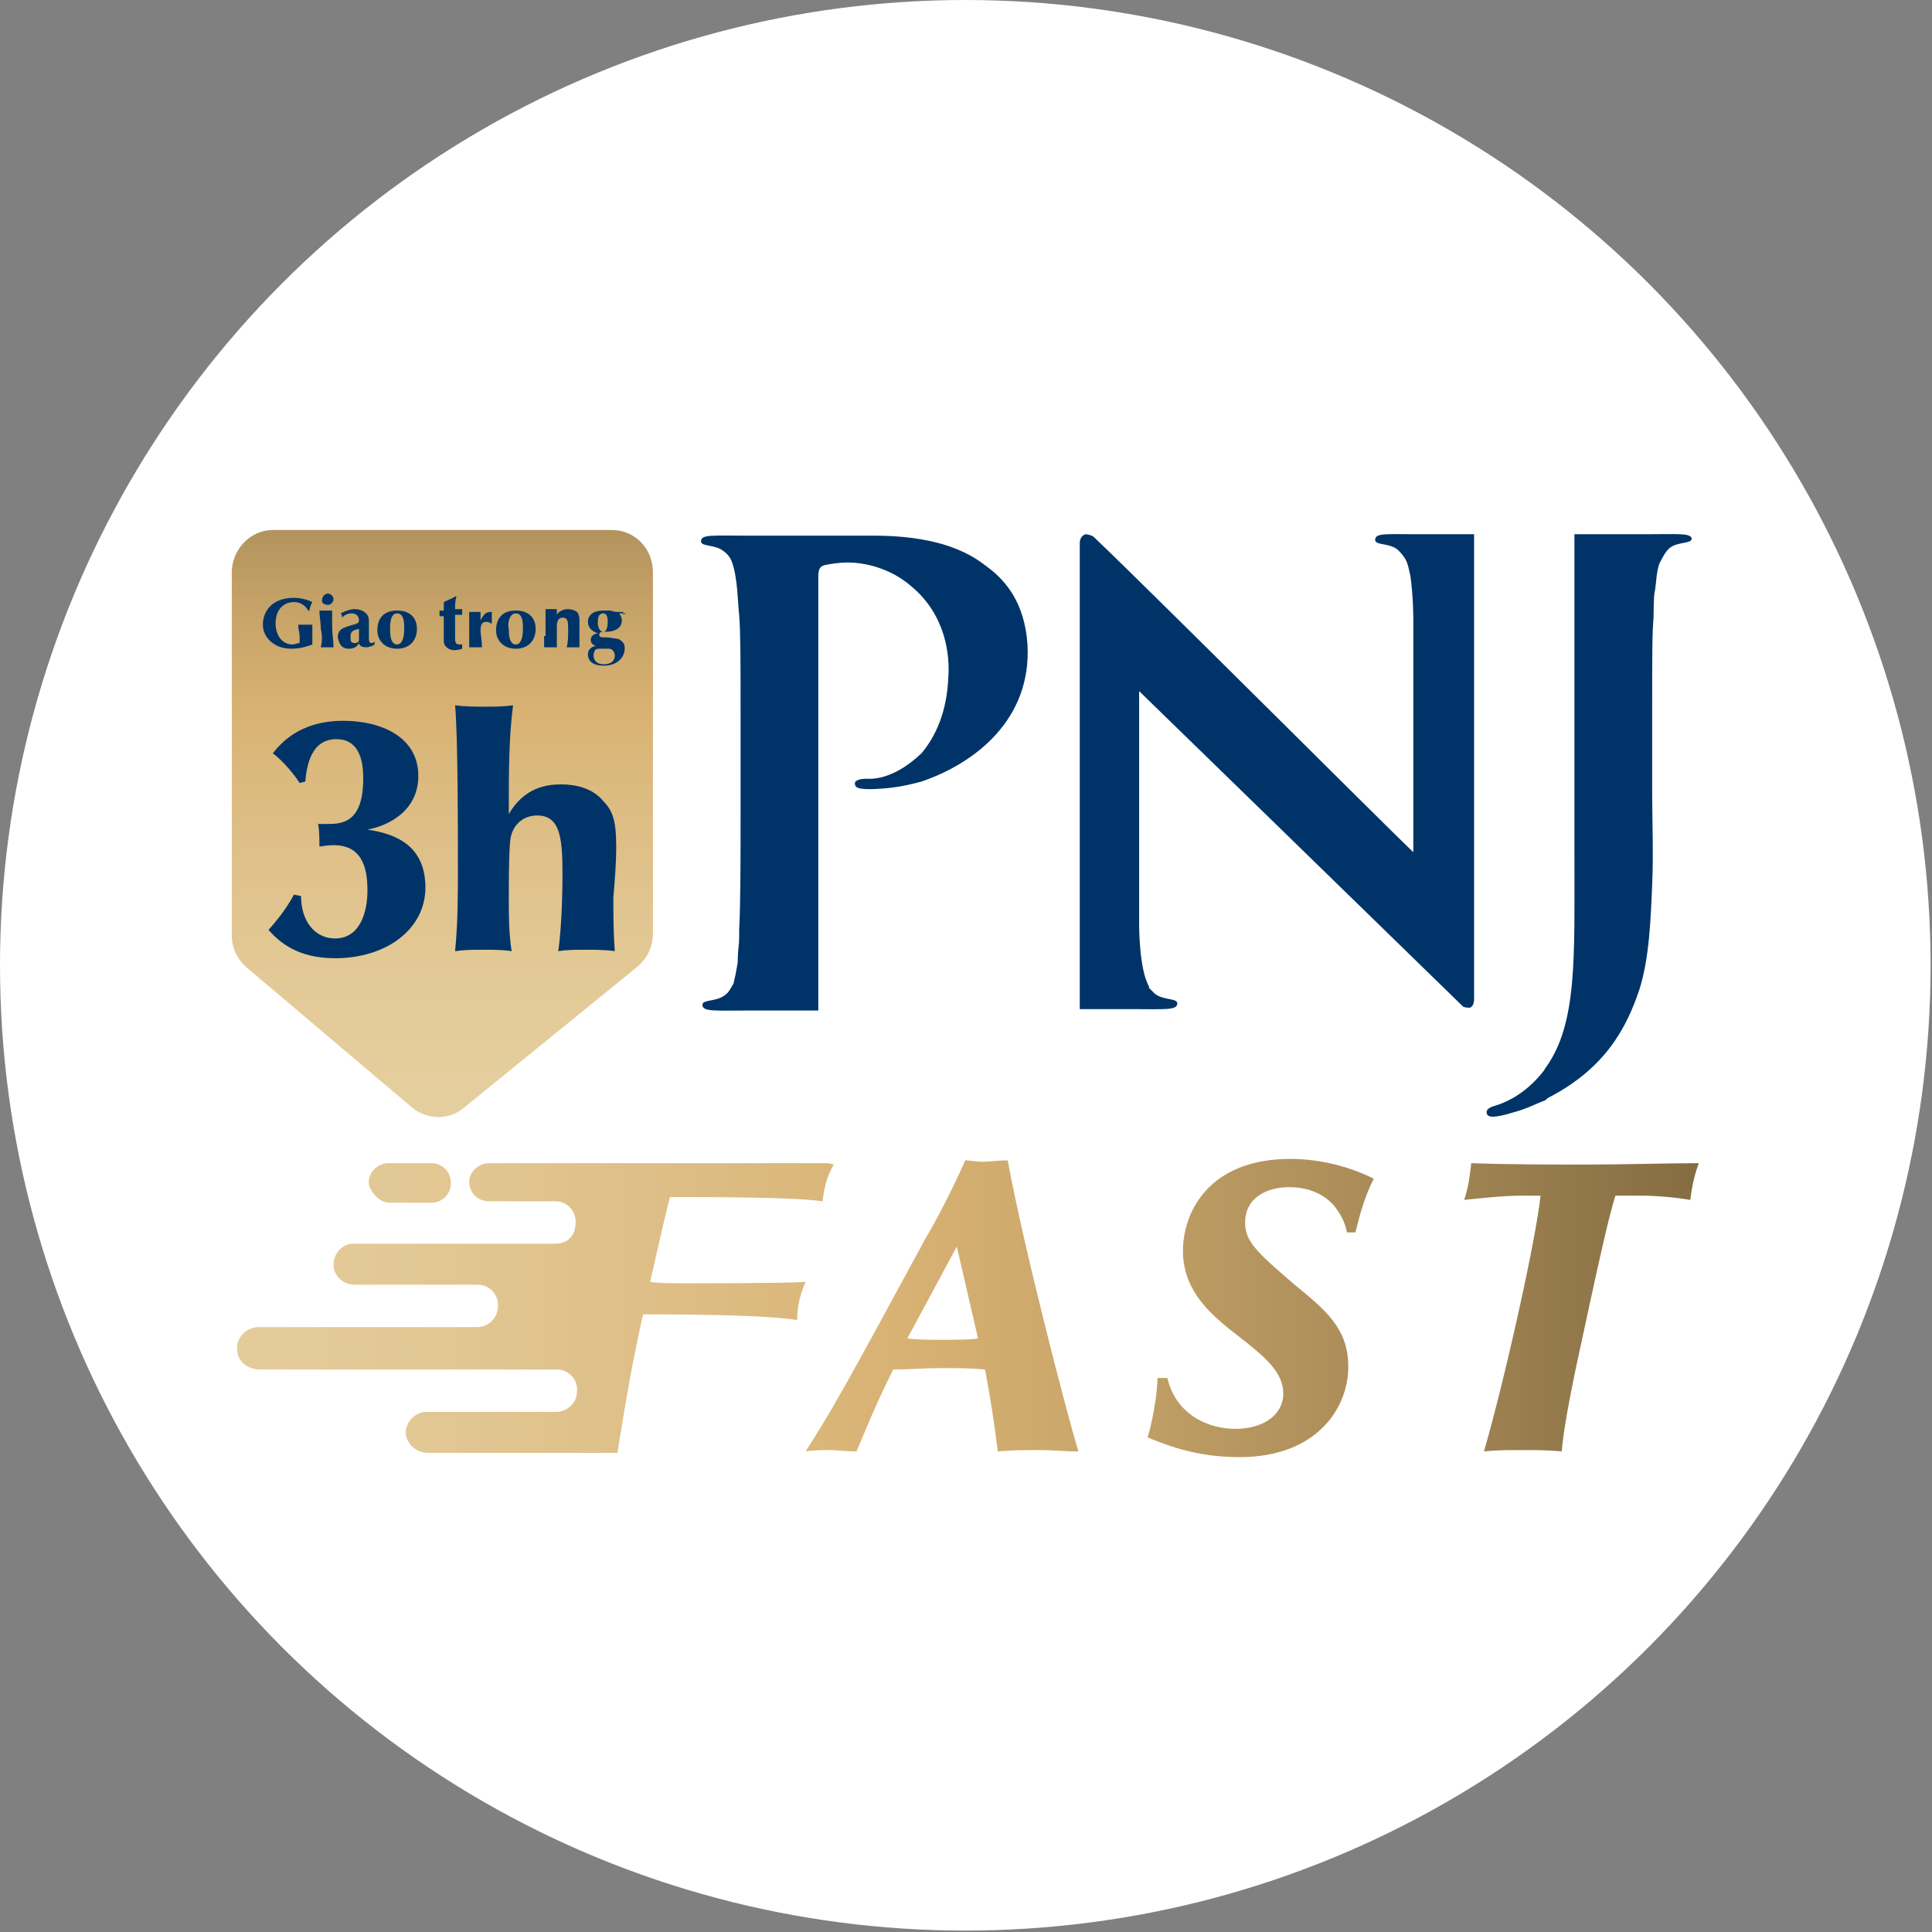 <?xml version="1.0" encoding="utf-8"?>
<!-- Generator: Adobe Illustrator 26.5.0, SVG Export Plug-In . SVG Version: 6.00 Build 0)  -->
<svg version="1.1" id="Layer_1" xmlns="http://www.w3.org/2000/svg" xmlns:xlink="http://www.w3.org/1999/xlink" x="0px" y="0px"
	 viewBox="0 0 136.7 136.7" style="enable-background:new 0 0 136.7 136.7;" xml:space="preserve">
<rect x="0" y="0" width="136.7" height="136.7" fill="#808080" stroke="none"/>
<style type="text/css">
	.st0{fill:#FFFFFF;}
	.st1{fill:#003468;}
	.st2{fill:url(#SVGID_1_);}
	.st3{fill:url(#SVGID_00000122685658050831557470000014103881568432054939_);}
	.st4{fill:url(#SVGID_00000116237561526536515330000003128444162188824245_);}
	.st5{fill:url(#SVGID_00000069363391382772903470000013970930670652570047_);}
	.st6{fill:url(#SVGID_00000107584767831729791250000011093197523663642809_);}
	.st7{fill:url(#SVGID_00000086688172063074299600000009992279139504029093_);}
</style>
<g id="Layer_2_1_">
	<g id="Layer_1-2">
		<circle class="st0" cx="68.3" cy="68.3" r="68.3"/>
	</g>
</g>
<g>
	<g>
		<g>
			<path class="st1" d="M116.4,37.8c-2.4,0-5,0-5,0l0,22.7c0,7.3,0.2,11.9-2,15c-0.1,0.1-0.1,0.2-0.2,0.3c0,0,0,0,0,0
				c-1.4,1.8-3,2.3-3.3,2.4c-0.3,0.1-0.8,0.2-0.7,0.6c0.1,0.3,0.6,0.3,1.9-0.1c0.8-0.2,1.6-0.6,2.1-0.8c0.1,0,0.2-0.1,0.3-0.2
				c4.1-2.1,5.6-5,6.5-7.7c0.7-2.2,0.8-5,0.9-7.4c0.1-2.2,0-4.7,0-6.5v-5.9c0-3.8,0-5.5,0.1-6.5c0,0,0-1.8,0.1-1.9
				c0.1-0.7,0.1-1.3,0.3-1.9c0.2-0.4,0.4-0.8,0.7-1.1c0.6-0.5,1.6-0.3,1.6-0.7C119.6,37.7,118.7,37.8,116.4,37.8z"/>
			<path class="st1" d="M70.1,40.3c-0.8-0.6-2.7-2.4-8.3-2.4c-2.1,0-9,0-9,0c-2.4,0-3.2-0.1-3.2,0.4c0,0.4,1,0.2,1.6,0.7
				c0.3,0.2,0.5,0.5,0.6,0.8c0.4,1.1,0.4,2.9,0.5,3.7c0.1,1.3,0.1,3.3,0.1,6.9v7.5c0,2.6,0,6.1-0.1,7.9c0,0.2,0,0.4,0,0.6h0
				c0,0,0,0,0,0c0,0.4-0.1,0.9-0.1,1.5c0,0.1,0,0.1,0,0.2c-0.1,0.6-0.2,1.1-0.3,1.5c-0.2,0.3-0.3,0.6-0.6,0.8
				c-0.6,0.5-1.6,0.3-1.6,0.7c0,0.5,0.9,0.4,3.2,0.4c2.4,0,5,0,5,0l0-30.7c0-0.5,0.1-0.7,0.4-0.8c0.4-0.1,1.1-0.2,1.7-0.2
				c1,0,2.9,0.3,4.5,1.7c2.5,2.1,2.7,5,2.6,6.4c-0.1,2.5-0.9,4.2-1.9,5.4c-2.1,2-3.7,1.8-3.9,1.8c-0.4,0-0.9,0.1-0.8,0.4
				c0,0.3,0.5,0.4,1.9,0.3c1.4-0.1,2.4-0.4,2.8-0.5c3.8-1.3,7.8-4.4,7.5-9.7C72.5,42.6,71.1,41.1,70.1,40.3z"/>
			<path class="st1" d="M100.1,37.8c-2,0-2.8-0.1-2.8,0.4c0,0.4,1,0.2,1.6,0.7c0.2,0.2,0.3,0.3,0.5,0.6c0.2,0.3,0.3,0.8,0.4,1.3
				c0.2,1.4,0.2,3,0.2,3l0,0l0,16.5C97.9,58.3,81.6,42,77.4,38c-0.1-0.1-0.4-0.2-0.6-0.2c-0.3,0.1-0.4,0.4-0.4,0.6l0,33
				c0,0,1.4,0,3.7,0c2.3,0,3.2,0.1,3.2-0.4c0-0.4-1-0.2-1.6-0.7c-0.1-0.1-0.3-0.3-0.4-0.4c0,0,0,0,0-0.1c0,0,0,0,0,0
				c-0.7-1.2-0.7-4.3-0.7-4.3h0V48.9c0,0,18.6,18.1,22.9,22.3c0.1,0.1,0.4,0.1,0.5,0.1c0.3-0.1,0.3-0.5,0.3-0.7l0,0l0-32.8H100.1z"
				/>
		</g>
		<g>
			<linearGradient id="SVGID_1_" gradientUnits="userSpaceOnUse" x1="-74.675" y1="92.492" x2="147.35" y2="92.492">
				<stop  offset="5.494510e-03" style="stop-color:#FFFFFF"/>
				<stop  offset="0.263" style="stop-color:#E6D0A1"/>
				<stop  offset="0.379" style="stop-color:#E5CE9E"/>
				<stop  offset="0.478" style="stop-color:#E2C793"/>
				<stop  offset="0.571" style="stop-color:#DCBB81"/>
				<stop  offset="0.626" style="stop-color:#D8B273"/>
				<stop  offset="0.688" style="stop-color:#C7A469"/>
				<stop  offset="0.809" style="stop-color:#9C8050"/>
				<stop  offset="0.977" style="stop-color:#574527"/>
				<stop  offset="1" style="stop-color:#4D3D21"/>
			</linearGradient>
			<path class="st2" d="M58.4,82.3H34.6c-0.7,0-1.4,0.6-1.4,1.3c0,0.8,0.6,1.4,1.4,1.4h4.7c0.9,0,1.6,0.8,1.4,1.8
				C40.6,87.6,40,88,39.3,88l-14.3,0c-0.8,0-1.4,0.7-1.4,1.5c0,0.8,0.7,1.4,1.5,1.4l8.7,0c0.9,0,1.6,0.8,1.4,1.8
				c-0.1,0.7-0.8,1.2-1.4,1.2H18.3c-0.9,0-1.7,0.8-1.5,1.8c0.1,0.7,0.8,1.2,1.6,1.2h21c0.9,0,1.6,0.8,1.4,1.8
				c-0.1,0.7-0.8,1.2-1.4,1.2h-9.2c-0.8,0-1.4,0.6-1.5,1.4c0,0.8,0.7,1.5,1.6,1.5h13.4l0-0.1c0.7-4.3,1-6.1,1.8-9.7
				c1.9,0,8.5,0,10.9,0.4c0-0.6,0.1-1.6,0.6-2.7c-1.3,0.1-7.2,0.1-8.4,0.1c-0.8,0-2,0-2.6-0.1c0.6-2.6,0.9-4,1.4-6
				c3.2,0,8.8,0,10.8,0.3c0.1-0.9,0.3-1.8,0.8-2.6l0,0h0c0,0,0,0,0,0C58.7,82.3,58.5,82.3,58.4,82.3z"/>
			
				<linearGradient id="SVGID_00000157997942570376157320000012622285440185446841_" gradientUnits="userSpaceOnUse" x1="-94.934" y1="92.389" x2="158.369" y2="92.389">
				<stop  offset="5.494510e-03" style="stop-color:#FFFFFF"/>
				<stop  offset="0.263" style="stop-color:#E6D0A1"/>
				<stop  offset="0.379" style="stop-color:#E5CE9E"/>
				<stop  offset="0.478" style="stop-color:#E2C793"/>
				<stop  offset="0.571" style="stop-color:#DCBB81"/>
				<stop  offset="0.626" style="stop-color:#D8B273"/>
				<stop  offset="0.688" style="stop-color:#C7A469"/>
				<stop  offset="0.809" style="stop-color:#9C8050"/>
				<stop  offset="0.977" style="stop-color:#574527"/>
				<stop  offset="1" style="stop-color:#4D3D21"/>
			</linearGradient>
			<path style="fill:url(#SVGID_00000157997942570376157320000012622285440185446841_);" d="M69.6,82.2c-0.6,0-1-0.1-1.3-0.1
				c-0.7,1.6-1.9,4-2.8,5.5c-5.9,10.9-6.6,12.1-8.5,15.1c0.6-0.1,1.2-0.1,1.7-0.1c0.6,0,1.2,0.1,1.9,0.1c0.6-1.4,1.3-3.2,2.6-5.8
				c1,0,2.2-0.1,3.3-0.1c1.1,0,2.2,0,3.2,0.1c0.4,2.2,0.6,3.4,0.9,5.8c1-0.1,2-0.1,3-0.1c0.9,0,1.8,0.1,2.7,0.1
				c-0.9-3-3.9-14.6-5-20.6C70.7,82.1,70,82.2,69.6,82.2z M66.7,94.8c-0.8,0-1.8,0-2.5-0.1l3.5-6.5l1.5,6.5
				C68.6,94.8,67.7,94.8,66.7,94.8z"/>
			
				<linearGradient id="SVGID_00000115490196235162242170000018018445852021079977_" gradientUnits="userSpaceOnUse" x1="-97.824" y1="92.536" x2="155.478" y2="92.536">
				<stop  offset="5.494510e-03" style="stop-color:#FFFFFF"/>
				<stop  offset="0.263" style="stop-color:#E6D0A1"/>
				<stop  offset="0.379" style="stop-color:#E5CE9E"/>
				<stop  offset="0.478" style="stop-color:#E2C793"/>
				<stop  offset="0.571" style="stop-color:#DCBB81"/>
				<stop  offset="0.626" style="stop-color:#D8B273"/>
				<stop  offset="0.688" style="stop-color:#C7A469"/>
				<stop  offset="0.809" style="stop-color:#9C8050"/>
				<stop  offset="0.977" style="stop-color:#574527"/>
				<stop  offset="1" style="stop-color:#4D3D21"/>
			</linearGradient>
			<path style="fill:url(#SVGID_00000115490196235162242170000018018445852021079977_);" d="M83.7,88.5c0,3,2.2,4.7,4,6.1
				c1.8,1.4,3.1,2.5,3.1,4c0,1.5-1.4,2.5-3.4,2.5c-1.9,0-4.2-1-4.8-3.6l-0.7,0c0,1.1-0.4,3.3-0.7,4.2c2.1,0.9,4.1,1.4,6.5,1.4
				c5.5,0,7.7-3.5,7.7-6.4c0-2.7-1.6-4-3.8-5.8c-2.8-2.4-3.5-3.1-3.5-4.4c0-1.8,1.6-2.5,3.1-2.5c1.7,0,2.6,0.7,3.1,1.2
				c0.6,0.7,0.9,1.4,1,2l0.6,0c0.4-1.6,0.7-2.6,1.3-3.8c-1.8-0.9-3.9-1.4-5.9-1.4C85.5,82,83.7,85.8,83.7,88.5z"/>
			
				<linearGradient id="SVGID_00000151527003953169329790000008781045011356496005_" gradientUnits="userSpaceOnUse" x1="-99.269" y1="92.492" x2="154.034" y2="92.492">
				<stop  offset="5.494510e-03" style="stop-color:#FFFFFF"/>
				<stop  offset="0.263" style="stop-color:#E6D0A1"/>
				<stop  offset="0.379" style="stop-color:#E5CE9E"/>
				<stop  offset="0.478" style="stop-color:#E2C793"/>
				<stop  offset="0.571" style="stop-color:#DCBB81"/>
				<stop  offset="0.626" style="stop-color:#D8B273"/>
				<stop  offset="0.688" style="stop-color:#C7A469"/>
				<stop  offset="0.809" style="stop-color:#9C8050"/>
				<stop  offset="0.977" style="stop-color:#574527"/>
				<stop  offset="1" style="stop-color:#4D3D21"/>
			</linearGradient>
			<path style="fill:url(#SVGID_00000151527003953169329790000008781045011356496005_);" d="M112.2,82.4c-2.4,0-5.4,0-8.1-0.1
				c-0.1,0.9-0.2,1.7-0.5,2.6c1-0.1,2.7-0.3,4.1-0.3c0.5,0,0.9,0,1.3,0c-0.3,3-2.5,12.9-4,18.1c0.9-0.1,1.8-0.1,2.7-0.1
				c0.9,0,1.9,0,2.8,0.1c0.1-1.1,0.3-2.5,1-5.9c1.7-7.9,2.3-10.6,2.8-12.2c0.6,0,1.3,0,1.9,0c0.9,0,2.2,0.1,3.4,0.3
				c0.1-0.9,0.3-1.8,0.6-2.6C118.3,82.3,114.7,82.4,112.2,82.4z"/>
			
				<linearGradient id="SVGID_00000110444673946350282840000013825092474648107708_" gradientUnits="userSpaceOnUse" x1="-90.394" y1="83.685" x2="162.908" y2="83.685">
				<stop  offset="5.494510e-03" style="stop-color:#FFFFFF"/>
				<stop  offset="0.263" style="stop-color:#E6D0A1"/>
				<stop  offset="0.379" style="stop-color:#E5CE9E"/>
				<stop  offset="0.478" style="stop-color:#E2C793"/>
				<stop  offset="0.571" style="stop-color:#DCBB81"/>
				<stop  offset="0.626" style="stop-color:#D8B273"/>
				<stop  offset="0.688" style="stop-color:#C7A469"/>
				<stop  offset="0.809" style="stop-color:#9C8050"/>
				<stop  offset="0.977" style="stop-color:#574527"/>
				<stop  offset="1" style="stop-color:#4D3D21"/>
			</linearGradient>
			<path style="fill:url(#SVGID_00000110444673946350282840000013825092474648107708_);" d="M27.6,85.1h2.9c0.8,0,1.4-0.6,1.4-1.4
				c0-0.8-0.6-1.4-1.4-1.4h-3c-0.8,0-1.5,0.7-1.4,1.5C26.3,84.5,26.9,85.1,27.6,85.1z"/>
		</g>
	</g>
	
		<linearGradient id="SVGID_00000181046324615875186410000011783963193456346540_" gradientUnits="userSpaceOnUse" x1="31.337" y1="118.554" x2="31.337" y2="9.564">
		<stop  offset="5.494510e-03" style="stop-color:#FFFFFF"/>
		<stop  offset="0.263" style="stop-color:#E6D0A1"/>
		<stop  offset="0.379" style="stop-color:#E5CE9E"/>
		<stop  offset="0.478" style="stop-color:#E2C793"/>
		<stop  offset="0.571" style="stop-color:#DCBB81"/>
		<stop  offset="0.626" style="stop-color:#D8B273"/>
		<stop  offset="0.688" style="stop-color:#C7A469"/>
		<stop  offset="0.809" style="stop-color:#9C8050"/>
		<stop  offset="0.977" style="stop-color:#574527"/>
		<stop  offset="1" style="stop-color:#4D3D21"/>
	</linearGradient>
	<path style="fill:url(#SVGID_00000181046324615875186410000011783963193456346540_);" d="M45.1,68.4l-12.3,10
		c-1.1,0.9-2.6,0.8-3.6,0l-11.7-9.9c-0.7-0.6-1.1-1.4-1.1-2.3V40.5c0-1.6,1.3-3,2.9-3h24c1.6,0,2.9,1.3,2.9,3v25.5
		C46.2,67,45.8,67.8,45.1,68.4z"/>
	<g>
		<path class="st1" d="M28.1,45.9c0.9,0,1.4-0.6,1.4-1.4c0-0.8-0.5-1.3-1.4-1.3c-1,0-1.4,0.6-1.4,1.4C26.7,45.3,27.2,45.9,28.1,45.9
			z M28.1,43.4c0.5,0,0.5,0.7,0.5,1.1c0,0.5-0.1,1.1-0.5,1.1c-0.5,0-0.5-0.8-0.5-1.1C27.6,44.2,27.6,43.4,28.1,43.4z"/>
		<path class="st1" d="M38.5,45c0,0.3,0,0.5,0,0.8c0.1,0,0.3,0,0.5,0c0.1,0,0.3,0,0.4,0c0-0.1,0-0.3,0-0.4v-1.1
			c0-0.3,0.1-0.6,0.4-0.6c0.4,0,0.4,0.3,0.4,0.9c0,0.4,0,0.8-0.1,1.2c0.1,0,0.2,0,0.4,0c0.2,0,0.3,0,0.5,0c0-0.2,0-0.4,0-0.7v-1.1
			c0-0.2,0-0.4-0.1-0.6c-0.1-0.2-0.5-0.3-0.7-0.3c-0.4,0-0.7,0.2-0.8,0.4l0-0.4c-0.1,0-0.2,0-0.4,0c-0.2,0-0.4,0-0.4,0
			c0,0.3,0,0.5,0,0.8V45z"/>
		<path class="st1" d="M36.5,45.9c0.9,0,1.4-0.6,1.4-1.4c0-0.8-0.5-1.3-1.4-1.3c-1,0-1.4,0.6-1.4,1.4C35.1,45.3,35.6,45.9,36.5,45.9
			z M36.5,43.4c0.5,0,0.5,0.7,0.5,1.1c0,0.5-0.1,1.1-0.5,1.1c-0.5,0-0.5-0.8-0.5-1.1C35.9,44.2,36,43.4,36.5,43.4z"/>
		<path class="st1" d="M33.2,45.8c0.1,0,0.2,0,0.4,0c0.2,0,0.3,0,0.5,0c0-0.5-0.1-1-0.1-1.1c0-0.3,0-0.7,0.4-0.7
			c0.1,0,0.2,0,0.3,0.1l0.1,0c0-0.4,0-0.6,0-0.8c-0.3,0-0.5,0-0.8,0.6l0-0.6c-0.1,0-0.2,0-0.4,0c-0.2,0-0.4,0-0.4,0
			c0,0.5,0,0.9,0,1.4C33.2,45.4,33.2,45.5,33.2,45.8z"/>
		<path class="st1" d="M23.2,42.8c0.2,0,0.4-0.2,0.4-0.4c0-0.2-0.2-0.4-0.4-0.4c-0.2,0-0.4,0.2-0.4,0.4
			C22.7,42.6,22.9,42.8,23.2,42.8z"/>
		<path class="st1" d="M43.6,59.9c0-1.7-0.2-2.5-0.9-3.2c-0.8-1-2.1-1.2-3-1.2c-1,0-2.6,0.2-3.7,2.1c0-3.1,0-5.3,0.3-7.7
			C35.7,50,35,50,34.3,50c-0.7,0-1.4,0-2.1-0.1c0.2,2.1,0.2,8.8,0.2,11.4c0,2,0,4-0.2,6c0.7-0.1,1.3-0.1,2-0.1c0.6,0,1.4,0,2,0.1
			c-0.2-1.3-0.2-2.5-0.2-3.8c0-0.9,0-3.1,0.1-4c0.1-1.1,0.9-1.8,1.9-1.8c1.6,0,1.8,1.5,1.8,4.1c0,0.3,0,3.4-0.3,5.5
			c0.6-0.1,1.3-0.1,1.9-0.1c0.7,0,1.4,0,2.1,0.1c-0.1-1.3-0.1-2.5-0.1-3.8C43.5,62.3,43.6,61.1,43.6,59.9z"/>
		<path class="st1" d="M32.7,45.7c0,0,0-0.1,0-0.1c-0.1,0-0.1,0-0.2,0c-0.3,0-0.3-0.2-0.3-0.6c0-0.5,0-1,0-1.5c0.1,0,0.3,0,0.5,0
			c0,0,0-0.1,0-0.2c0-0.1,0-0.1,0-0.2c-0.2,0-0.3,0-0.5,0c0-0.2,0-0.6,0.1-0.9l-0.1,0c-0.1,0.1-0.4,0.2-0.8,0.4c0,0.2,0,0.4,0,0.6
			c-0.1,0-0.2,0-0.3,0c0,0.1,0,0.1,0,0.2c0,0.1,0,0.1,0,0.2c0.1,0,0.2,0,0.3,0c0,0.4,0,1.1,0,1.6c0,0.3,0,0.4,0.2,0.6
			c0.1,0.1,0.3,0.2,0.5,0.2c0.2,0,0.3,0,0.6-0.1C32.7,45.8,32.7,45.7,32.7,45.7z"/>
		<path class="st1" d="M44.1,43.4c0-0.1,0-0.1,0-0.1c-0.1,0-0.2,0-0.3,0c-0.2,0-0.3,0-0.6-0.1c-0.2,0-0.3,0-0.5,0
			c-0.7,0-1.1,0.3-1.1,0.8c0,0.4,0.3,0.7,0.7,0.8v0c-0.5,0.1-0.5,0.4-0.5,0.5c0,0.2,0.2,0.4,0.4,0.4v0c-0.1,0-0.6,0.1-0.6,0.6
			c0,0.5,0.4,0.8,1.1,0.8c1.1,0,1.5-0.7,1.5-1.2c0-0.2,0-0.4-0.3-0.6c-0.1-0.1-0.2-0.1-0.9-0.2c-0.5,0-0.6,0-0.6-0.2
			c0-0.1,0.1-0.2,0.2-0.2c0,0,0.1,0,0.1,0c0.1,0,0.2,0,0.2,0c0.5,0,1.1-0.2,1.1-0.8c0-0.2-0.1-0.4-0.2-0.5l0.5,0
			C44.1,43.5,44.1,43.5,44.1,43.4z M42.4,45.9c0.1,0,0.6,0,0.7,0c0.2,0,0.4,0.2,0.4,0.5c0,0.2-0.1,0.6-0.8,0.6
			c-0.5,0-0.7-0.3-0.7-0.6c0-0.1,0-0.2,0.1-0.4C42.2,45.9,42.3,45.9,42.4,45.9z M42.7,44.7c-0.3,0-0.4-0.4-0.4-0.6
			c0-0.3,0-0.7,0.4-0.7c0.2,0,0.3,0.2,0.3,0.6C43,44.4,42.9,44.7,42.7,44.7z"/>
		<path class="st1" d="M26,58.7c1.6-0.3,3.6-1.4,3.6-3.8c0-2.8-2.7-3.9-5.3-3.9c-3.2,0-4.5,1.7-5,2.3c0.7,0.5,1.6,1.6,1.9,2.1
			l0.4-0.1c0.1-1.1,0.4-3,2.2-3c1.8,0,1.9,1.9,1.9,2.8c0,3.1-1.5,3.2-2.5,3.2c-0.3,0-0.5,0-0.7,0c0.1,0.4,0.1,1,0.1,1.6
			c0.1,0,0.5-0.1,1-0.1c1.9,0,2.4,1.4,2.4,3.2c0,1.5-0.5,3.4-2.3,3.4c-1.4,0-2.4-1.2-2.4-3l-0.5-0.1c-0.6,1.1-1.2,1.8-1.8,2.5
			c0.8,0.9,2.1,2,4.7,2c3.7,0,6.4-2.1,6.4-5C30.1,59.9,28.1,59,26,58.7z"/>
		<path class="st1" d="M22.7,45.8c0.1,0,0.3,0,0.4,0c0.1,0,0.3,0,0.5,0c0-0.4-0.1-1-0.1-1.5c0-0.4,0-0.8,0-1.1c-0.1,0-0.3,0-0.4,0
			c-0.1,0-0.3,0-0.5,0c0,0.4,0.1,0.9,0.1,1.3C22.8,44.9,22.8,45.4,22.7,45.8z"/>
		<path class="st1" d="M24.7,45.9c0.4,0,0.6-0.2,0.7-0.4c0,0.1,0.1,0.3,0.5,0.3c0.2,0,0.5-0.1,0.6-0.2c0-0.1,0-0.1,0-0.2
			c0,0-0.1,0.1-0.2,0.1c-0.2,0-0.2-0.2-0.2-0.4c0-0.5,0-0.9,0-1.1c0-0.2,0-0.4-0.2-0.6c-0.2-0.2-0.5-0.3-0.8-0.3
			c-0.3,0-0.6,0.1-1,0.3c0.1,0.1,0.1,0.2,0.1,0.3l0,0c0.1-0.1,0.3-0.3,0.7-0.3c0.3,0,0.5,0.2,0.5,0.5c0,0.1,0,0.2-0.4,0.3
			c-0.7,0.2-1.1,0.3-1.1,0.9C24,45.5,24.1,45.9,24.7,45.9z M25.4,44.5c0,0.5,0,0.7,0,0.8c0,0.1-0.1,0.2-0.3,0.2
			c-0.3,0-0.3-0.2-0.3-0.4C24.8,44.7,24.9,44.6,25.4,44.5z"/>
		<path class="st1" d="M20.6,45.9c0.5,0,1-0.1,1.5-0.3c0-0.3,0-0.7,0-0.8c0-0.3,0-0.5,0-0.6c-0.2,0-0.3,0-0.5,0c-0.2,0-0.3,0-0.5,0
			c0,0.3,0.1,0.6,0.1,0.8c0,0.2,0,0.3,0,0.5c-0.2,0-0.3,0.1-0.5,0.1c-0.7,0-1.2-0.6-1.2-1.5c0-1,0.6-1.5,1.3-1.5
			c0.6,0,0.9,0.4,1,0.6l0.1,0c0-0.2,0.1-0.4,0.2-0.6c-0.4-0.2-0.9-0.3-1.3-0.3c-1.6,0-2.2,1-2.2,1.9C18.6,45.1,19.4,45.9,20.6,45.9z
			"/>
	</g>
</g>
</svg>
